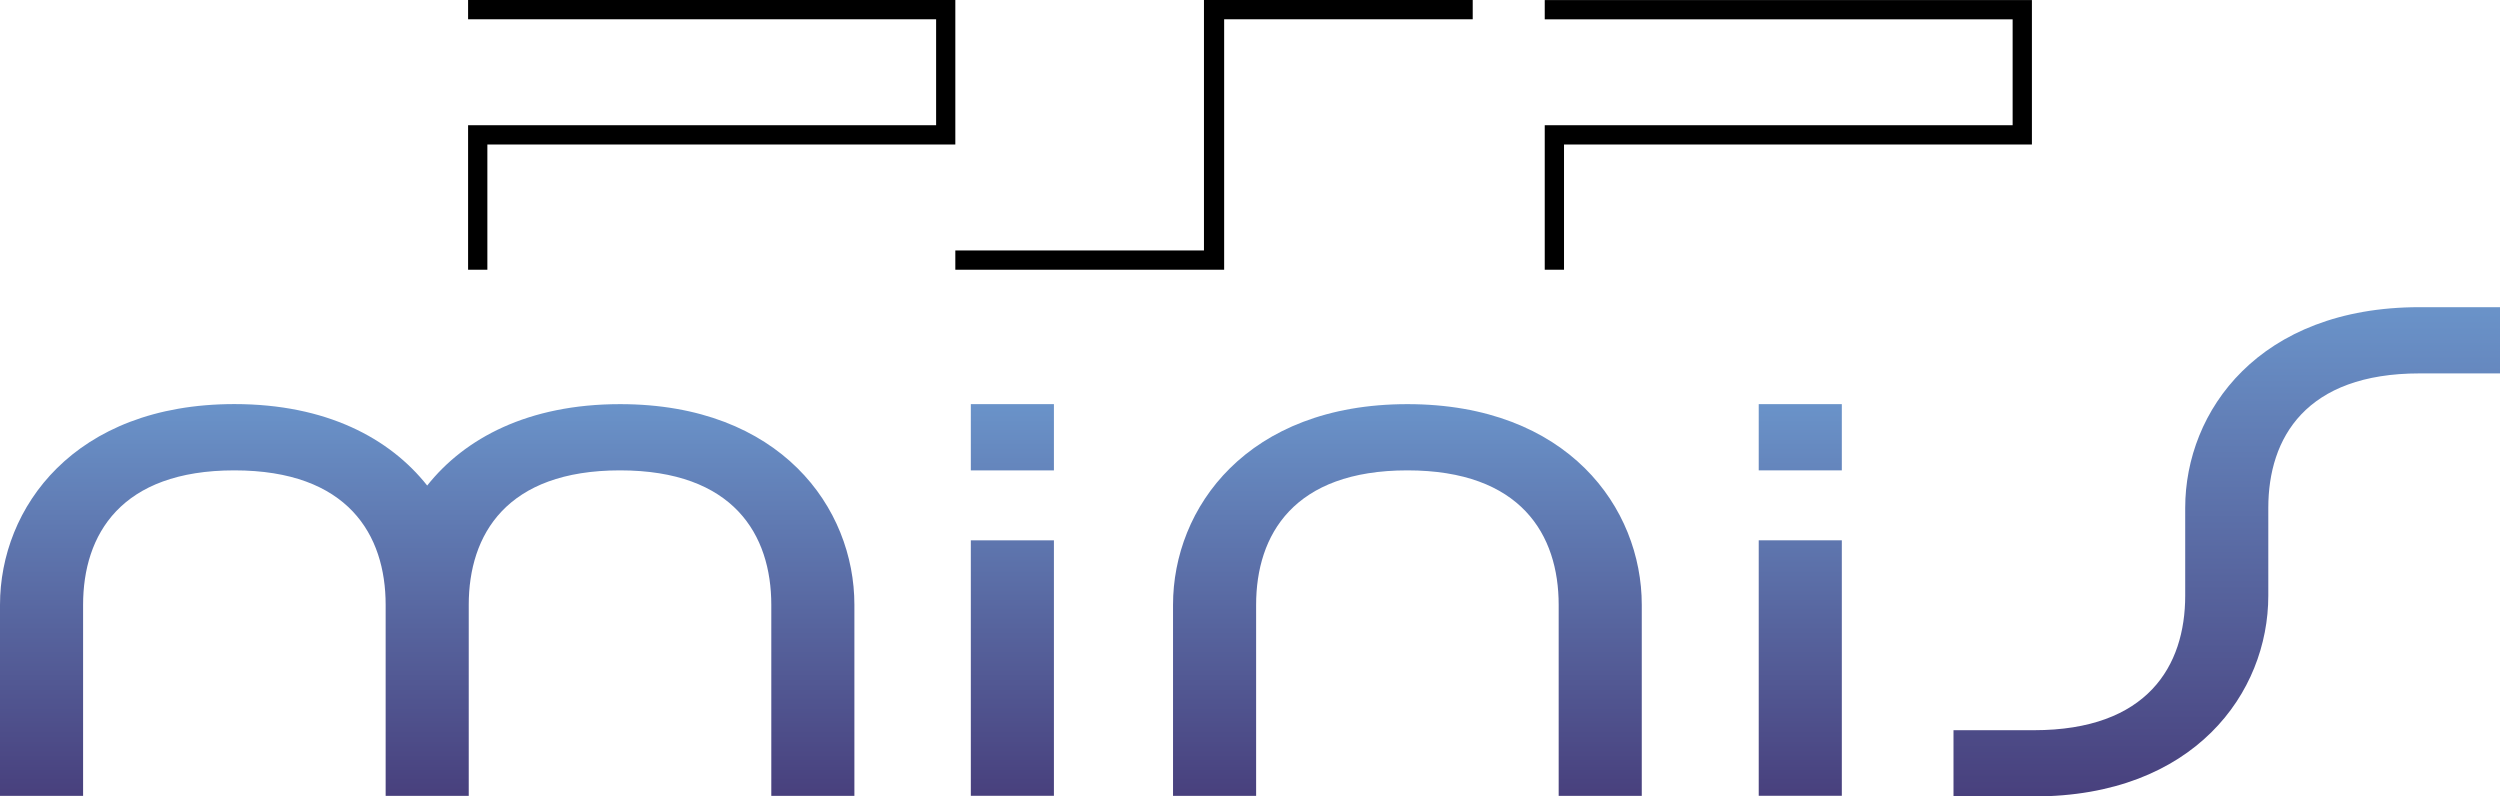 <?xml version="1.0" encoding="utf-8"?>
<!-- Generator: Adobe Illustrator 26.0.3, SVG Export Plug-In . SVG Version: 6.00 Build 0)  -->
<svg version="1.1" id="Layer_1" xmlns="http://www.w3.org/2000/svg" xmlns:xlink="http://www.w3.org/1999/xlink" x="0px" y="0px"
	 viewBox="0 0 3839 1223" style="enable-background:new 0 0 3839 1223;" xml:space="preserve">
<style type="text/css">
	.st0{fill:url(#SVGID_1_);}
	.st1{fill:url(#SVGID_00000157303005740420949820000016964162194003117485_);}
	.st2{fill:url(#SVGID_00000147178521230319193790000000951183094466210179_);}
	.st3{fill:url(#SVGID_00000004537589507173889930000018138320742460632982_);}
	.st4{fill:url(#SVGID_00000054959944008145772520000014808211483693804473_);}
	.st5{fill:url(#SVGID_00000016050870984764342400000002149624689591173780_);}
	.st6{fill:url(#SVGID_00000170268108631181511810000001009225756390395835_);}
	.st7{fill:url(#SVGID_00000064330630753055264580000003225530993310965157_);}
	.st8{fill:url(#SVGID_00000095313162817028258540000016491119898814835619_);}
	.st9{fill:url(#SVGID_00000104678043485053787790000017551039563663212168_);}
	.st10{fill:url(#SVGID_00000173841858207992321850000017305341041237254047_);}
	.st11{fill:url(#SVGID_00000024693925412862929240000014591873553049668738_);}
	.st12{fill:url(#SVGID_00000155853967508641108240000014394527550081967774_);}
	.st13{fill:url(#SVGID_00000002372758392928527440000015856164995428146847_);}
	.st14{fill:url(#SVGID_00000042711751965259410600000014281468542293106052_);}
	.st15{fill:url(#SVGID_00000149343718891812970790000013592267774202125974_);}
	.st16{fill:url(#SVGID_00000023240761098169420540000011383108640524695441_);}
	.st17{fill:url(#SVGID_00000151525776694868575290000005814883147184670605_);}
	.st18{fill:url(#SVGID_00000093150740433423889380000004693265556965170873_);}
	.st19{fill:url(#SVGID_00000093883229693668515530000016317043445181962427_);}
	.st20{fill:url(#SVGID_00000020379036447559039060000008649185583924810125_);}
	.st21{fill:url(#SVGID_00000066509626146733173360000000250012289858132645_);}
	.st22{fill:url(#SVGID_00000168798286714806238580000008107808213370298787_);}
	.st23{fill:url(#SVGID_00000167387004110471520190000012490036248701506190_);}
	.st24{fill:url(#SVGID_00000129203590774232135060000012624659629907336066_);}
	.st25{fill:url(#SVGID_00000154393567795056725580000018214229578989375677_);}
	.st26{fill:url(#SVGID_00000013169470411301415730000006485832986847972535_);}
	.st27{fill:url(#SVGID_00000118394975955293215490000005358783559021854652_);}
	.st28{fill:url(#SVGID_00000163790900550343185450000015333490559361580685_);}
	.st29{fill:url(#SVGID_00000043440314257312253180000003405973074020015762_);}
	.st30{fill:url(#SVGID_00000011003676247248917220000002086199445378590113_);}
	.st31{fill:url(#SVGID_00000002345144237215887080000008874725516670169986_);}
	.st32{fill:url(#SVGID_00000058584141607895216360000008480028589200953736_);}
	.st33{fill:url(#SVGID_00000065794603272975207390000012769645804995274652_);}
	.st34{fill:url(#SVGID_00000179625349848393171880000008818503623026253466_);}
	.st35{fill:url(#SVGID_00000147928282475014213800000013386327011945338776_);}
	.st36{fill:url(#SVGID_00000086669608821908791980000010639223830712787126_);}
	.st37{fill:url(#SVGID_00000136379791330177532330000017599060156372434831_);}
	.st38{fill:url(#SVGID_00000062913989456088898810000008845608297852079541_);}
	.st39{fill:url(#SVGID_00000029020877007268213880000002723653332890207110_);}
	.st40{fill:url(#SVGID_00000073722011035080118700000006282631213834114979_);}
	.st41{fill:url(#SVGID_00000159446846302939890980000009978952703019543684_);}
	.st42{fill:url(#SVGID_00000096040231525218422910000008062858433441924017_);}
	.st43{fill:url(#SVGID_00000170263100820921748970000000005257141697074605_);}
	.st44{fill:url(#SVGID_00000096049349799397334150000005685645499434245512_);}
	.st45{fill:url(#SVGID_00000157283710107450786820000004218177161325867184_);}
	.st46{fill:url(#SVGID_00000023264602566522038200000015332838753184774033_);}
	.st47{fill:url(#SVGID_00000029043940071705859530000011948787612461265342_);}
	.st48{fill:url(#SVGID_00000070120750362569289850000006611066704406646450_);}
	.st49{fill:url(#SVGID_00000156577392054909773110000011163862233275372199_);}
	.st50{fill:#FFFFFF;}
	.st51{fill:url(#SVGID_00000094613944508286673000000017002449442732553363_);}
	.st52{fill:url(#SVGID_00000005255254513551612610000017722427623856753312_);}
	.st53{fill:url(#SVGID_00000098210454043131777900000011470721544117392522_);}
	.st54{fill:url(#SVGID_00000058568770066435499820000008929710644731976840_);}
	.st55{fill:url(#SVGID_00000103228844288692255930000015325999310654779298_);}
	.st56{fill:url(#SVGID_00000116946803345846636090000017764911450759568567_);}
	.st57{fill:url(#SVGID_00000110434268729903721190000013902007895280950698_);}
	.st58{fill:url(#SVGID_00000072994341816378699600000011657179725442548657_);}
	.st59{fill:url(#SVGID_00000008848903721422599460000016796659017763584175_);}
	.st60{fill:url(#SVGID_00000057855825325271885820000009758821595025797250_);}
	.st61{fill:url(#SVGID_00000047060739871876516310000015159335529905670825_);}
	.st62{fill:url(#SVGID_00000108281923072461897590000016804572610216140988_);}
	.st63{fill:url(#SVGID_00000039135130149201949940000013770940335709351819_);}
	.st64{fill:url(#SVGID_00000003790844038461931360000013718794892921959083_);}
	.st65{fill:url(#SVGID_00000064329319149570350470000009997800531389986966_);}
	.st66{fill:url(#SVGID_00000150801594813875559350000013305099981723785868_);}
	.st67{fill:url(#SVGID_00000156579435090714627120000006634297617990314375_);}
	.st68{fill:url(#SVGID_00000080895560754257812580000017472848068422980011_);}
	.st69{fill:url(#SVGID_00000179643346379993008090000014883771176063395999_);}
	.st70{fill:url(#SVGID_00000169524263383624166040000007854654920837878195_);}
	.st71{fill:url(#SVGID_00000111895279948251129760000014611378209442773636_);}
	.st72{fill:url(#SVGID_00000129899885956823784890000012745673929789089435_);}
	.st73{fill:url(#SVGID_00000177452349165778393610000016008265815908939138_);}
	.st74{fill:url(#SVGID_00000072282649495046062220000011445350195102620342_);}
	.st75{fill:url(#SVGID_00000059299911721122819380000001164927359690077850_);}
	.st76{fill:url(#SVGID_00000156565648749778887410000008267501372123893902_);}
	.st77{fill:url(#SVGID_00000138548796165101856410000014236962925493220539_);}
	.st78{fill:url(#SVGID_00000129912336034980971710000015333447929248274584_);}
	.st79{fill:url(#SVGID_00000127726541255261418720000006096651650076132011_);}
	.st80{fill:url(#SVGID_00000039125110780843433300000007119563425737249941_);}
	.st81{fill:url(#SVGID_00000100343682828946010380000005322479641552680322_);}
	.st82{fill:url(#SVGID_00000037693238090900524490000004025079842483999647_);}
	.st83{fill:url(#SVGID_00000063595142700089969810000010477413150153896336_);}
	.st84{fill:url(#SVGID_00000107563320896361816280000017631165909703812029_);}
	.st85{fill:url(#SVGID_00000090981897351330965680000000681212166839667120_);}
	.st86{fill:url(#SVGID_00000171719651773184577970000013692988876228181146_);}
	.st87{fill:url(#SVGID_00000039818865508139545720000001205073623224693434_);}
	.st88{fill:url(#SVGID_00000005974720127918202820000000275450920746838937_);}
	.st89{fill:url(#SVGID_00000145759487692330416560000013751470865209567409_);}
	.st90{fill:url(#SVGID_00000075132918165783287830000001575537743430565563_);}
	.st91{fill:url(#SVGID_00000071559863562258644570000003854516931015475617_);}
	.st92{fill:url(#SVGID_00000013884647128717221050000000960794514077850557_);}
	.st93{fill:url(#SVGID_00000118360251073269006350000006171881476119035316_);}
	.st94{fill:url(#SVGID_00000183951828448593873000000012712458637091943592_);}
	.st95{fill:url(#SVGID_00000095339213278512661130000018289776238466158221_);}
	.st96{fill:url(#SVGID_00000134930467981868775930000004118953904281569192_);}
	.st97{fill:url(#SVGID_00000052100999398360067770000012728403852054344886_);}
	.st98{fill:url(#SVGID_00000160153815565429982620000006367305193172182929_);}
	.st99{fill:url(#SVGID_00000054242752116387971880000000270971309796079013_);}
	.st100{fill:url(#SVGID_00000042002193183519821920000017215169701884248473_);}
</style>
<g>
	<g>
		<polyline points="2401.7,221.9 2401.7,414.2 2372.1,414.2 2372.1,192.3 3090.6,192.3 3090.6,29.7 2372.1,29.7 2372.1,0.1 
			3120.2,0.1 3120.2,221.9 2401.7,221.9 		"/>
		<polyline points="718.8,0 1467,0 1467,221.9 748.4,221.9 748.4,414.2 718.8,414.2 718.8,192.3 1437.5,192.3 1437.5,29.6 
			718.8,29.6 718.8,0 		"/>
		<polyline points="1848.8,0 1848.8,384.6 1467,384.6 1467,414.2 1879.8,414.2 1879.8,29.6 2261.5,29.6 2261.5,0 1848.8,0 		"/>
	</g>
	<g>
		
			<linearGradient id="SVGID_1_" gradientUnits="userSpaceOnUse" x1="637.737" y1="1985.529" x2="637.737" y2="2587.073" gradientTransform="matrix(1 0 0 -1 1523.5 3207.637)">
			<stop  offset="0" style="stop-color:#48407D"/>
			<stop  offset="1" style="stop-color:#6A93C9"/>
		</linearGradient>
		<path class="st0" d="M2161.2,620.6c-246.2,0-359.9,159.3-359.9,308.2v98.3v195h127.6v-195v-98.3c0-107.7,57.7-206.5,232.3-206.5
			s232.3,98.9,232.3,206.5v98.3v195h127.6v-195v-98.3C2521.1,779.8,2407.5,620.6,2161.2,620.6z"/>
		
			<linearGradient id="SVGID_00000109017672753549347550000001691984795041011364_" gradientUnits="userSpaceOnUse" x1="-867.471" y1="1985.529" x2="-867.471" y2="2587.073" gradientTransform="matrix(1 0 0 -1 1523.5 3207.637)">
			<stop  offset="0" style="stop-color:#48407D"/>
			<stop  offset="1" style="stop-color:#6A93C9"/>
		</linearGradient>
		<path style="fill:url(#SVGID_00000109017672753549347550000001691984795041011364_);" d="M952.2,620.6
			C811,620.6,713.6,673,656,745.6c-57.6-72.7-155-125.1-296.1-125.1C113.7,620.6,0,779.8,0,928.8v98.3v195h127.6v-195v-98.3
			c0-107.7,57.7-206.5,232.3-206.5c174.6,0,232.3,98.9,232.3,206.5v98.3v195h127.6v-195v-98.3c0-107.7,57.7-206.5,232.3-206.5
			c174.6,0,232.3,98.9,232.3,206.5v98.3v195h127.6v-195v-98.3C1312.1,779.8,1198.4,620.6,952.2,620.6z"/>
		<g>
			<g>
				
					<linearGradient id="SVGID_00000111164017859489985730000005398867438723659907_" gradientUnits="userSpaceOnUse" x1="31.095" y1="1985.629" x2="31.095" y2="2587.073" gradientTransform="matrix(1 0 0 -1 1523.5 3207.637)">
					<stop  offset="0" style="stop-color:#48407D"/>
					<stop  offset="1" style="stop-color:#6A93C9"/>
				</linearGradient>
				<path style="fill:url(#SVGID_00000111164017859489985730000005398867438723659907_);" d="M1490.8,1222h127.6V829.7h-127.6V1222z
					 M1490.8,620.6v101.7h127.6V620.6H1490.8z"/>
			</g>
		</g>
		<g>
			<g>
				
					<linearGradient id="SVGID_00000097467455653595958040000012343974794609460668_" gradientUnits="userSpaceOnUse" x1="1240.98" y1="1985.629" x2="1240.98" y2="2587.073" gradientTransform="matrix(1 0 0 -1 1523.5 3207.637)">
					<stop  offset="0" style="stop-color:#48407D"/>
					<stop  offset="1" style="stop-color:#6A93C9"/>
				</linearGradient>
				<path style="fill:url(#SVGID_00000097467455653595958040000012343974794609460668_);" d="M2700.7,1222h127.6V829.7h-127.6V1222z
					 M2700.7,620.6v101.7h127.6V620.6H2700.7z"/>
			</g>
		</g>
		
			<linearGradient id="SVGID_00000030455600159459512990000009971271000199087033_" gradientUnits="userSpaceOnUse" x1="1895.909" y1="1984.63" x2="1895.909" y2="2735.934" gradientTransform="matrix(1 0 0 -1 1523.5 3207.637)">
			<stop  offset="0" style="stop-color:#48407D"/>
			<stop  offset="1" style="stop-color:#6A93C9"/>
		</linearGradient>
		<path style="fill:url(#SVGID_00000030455600159459512990000009971271000199087033_);" d="M3715.5,471.7
			c-246.2,0-359.9,159.3-359.9,308.2v134.9c0,107.7-57.7,206.5-232.3,206.5h-123.5V1223h123.5c246.2,0,359.9-159.3,359.9-308.2
			V779.9c0-107.7,57.7-206.5,232.3-206.5H3839V471.7H3715.5z"/>
	</g>
</g>
</svg>
